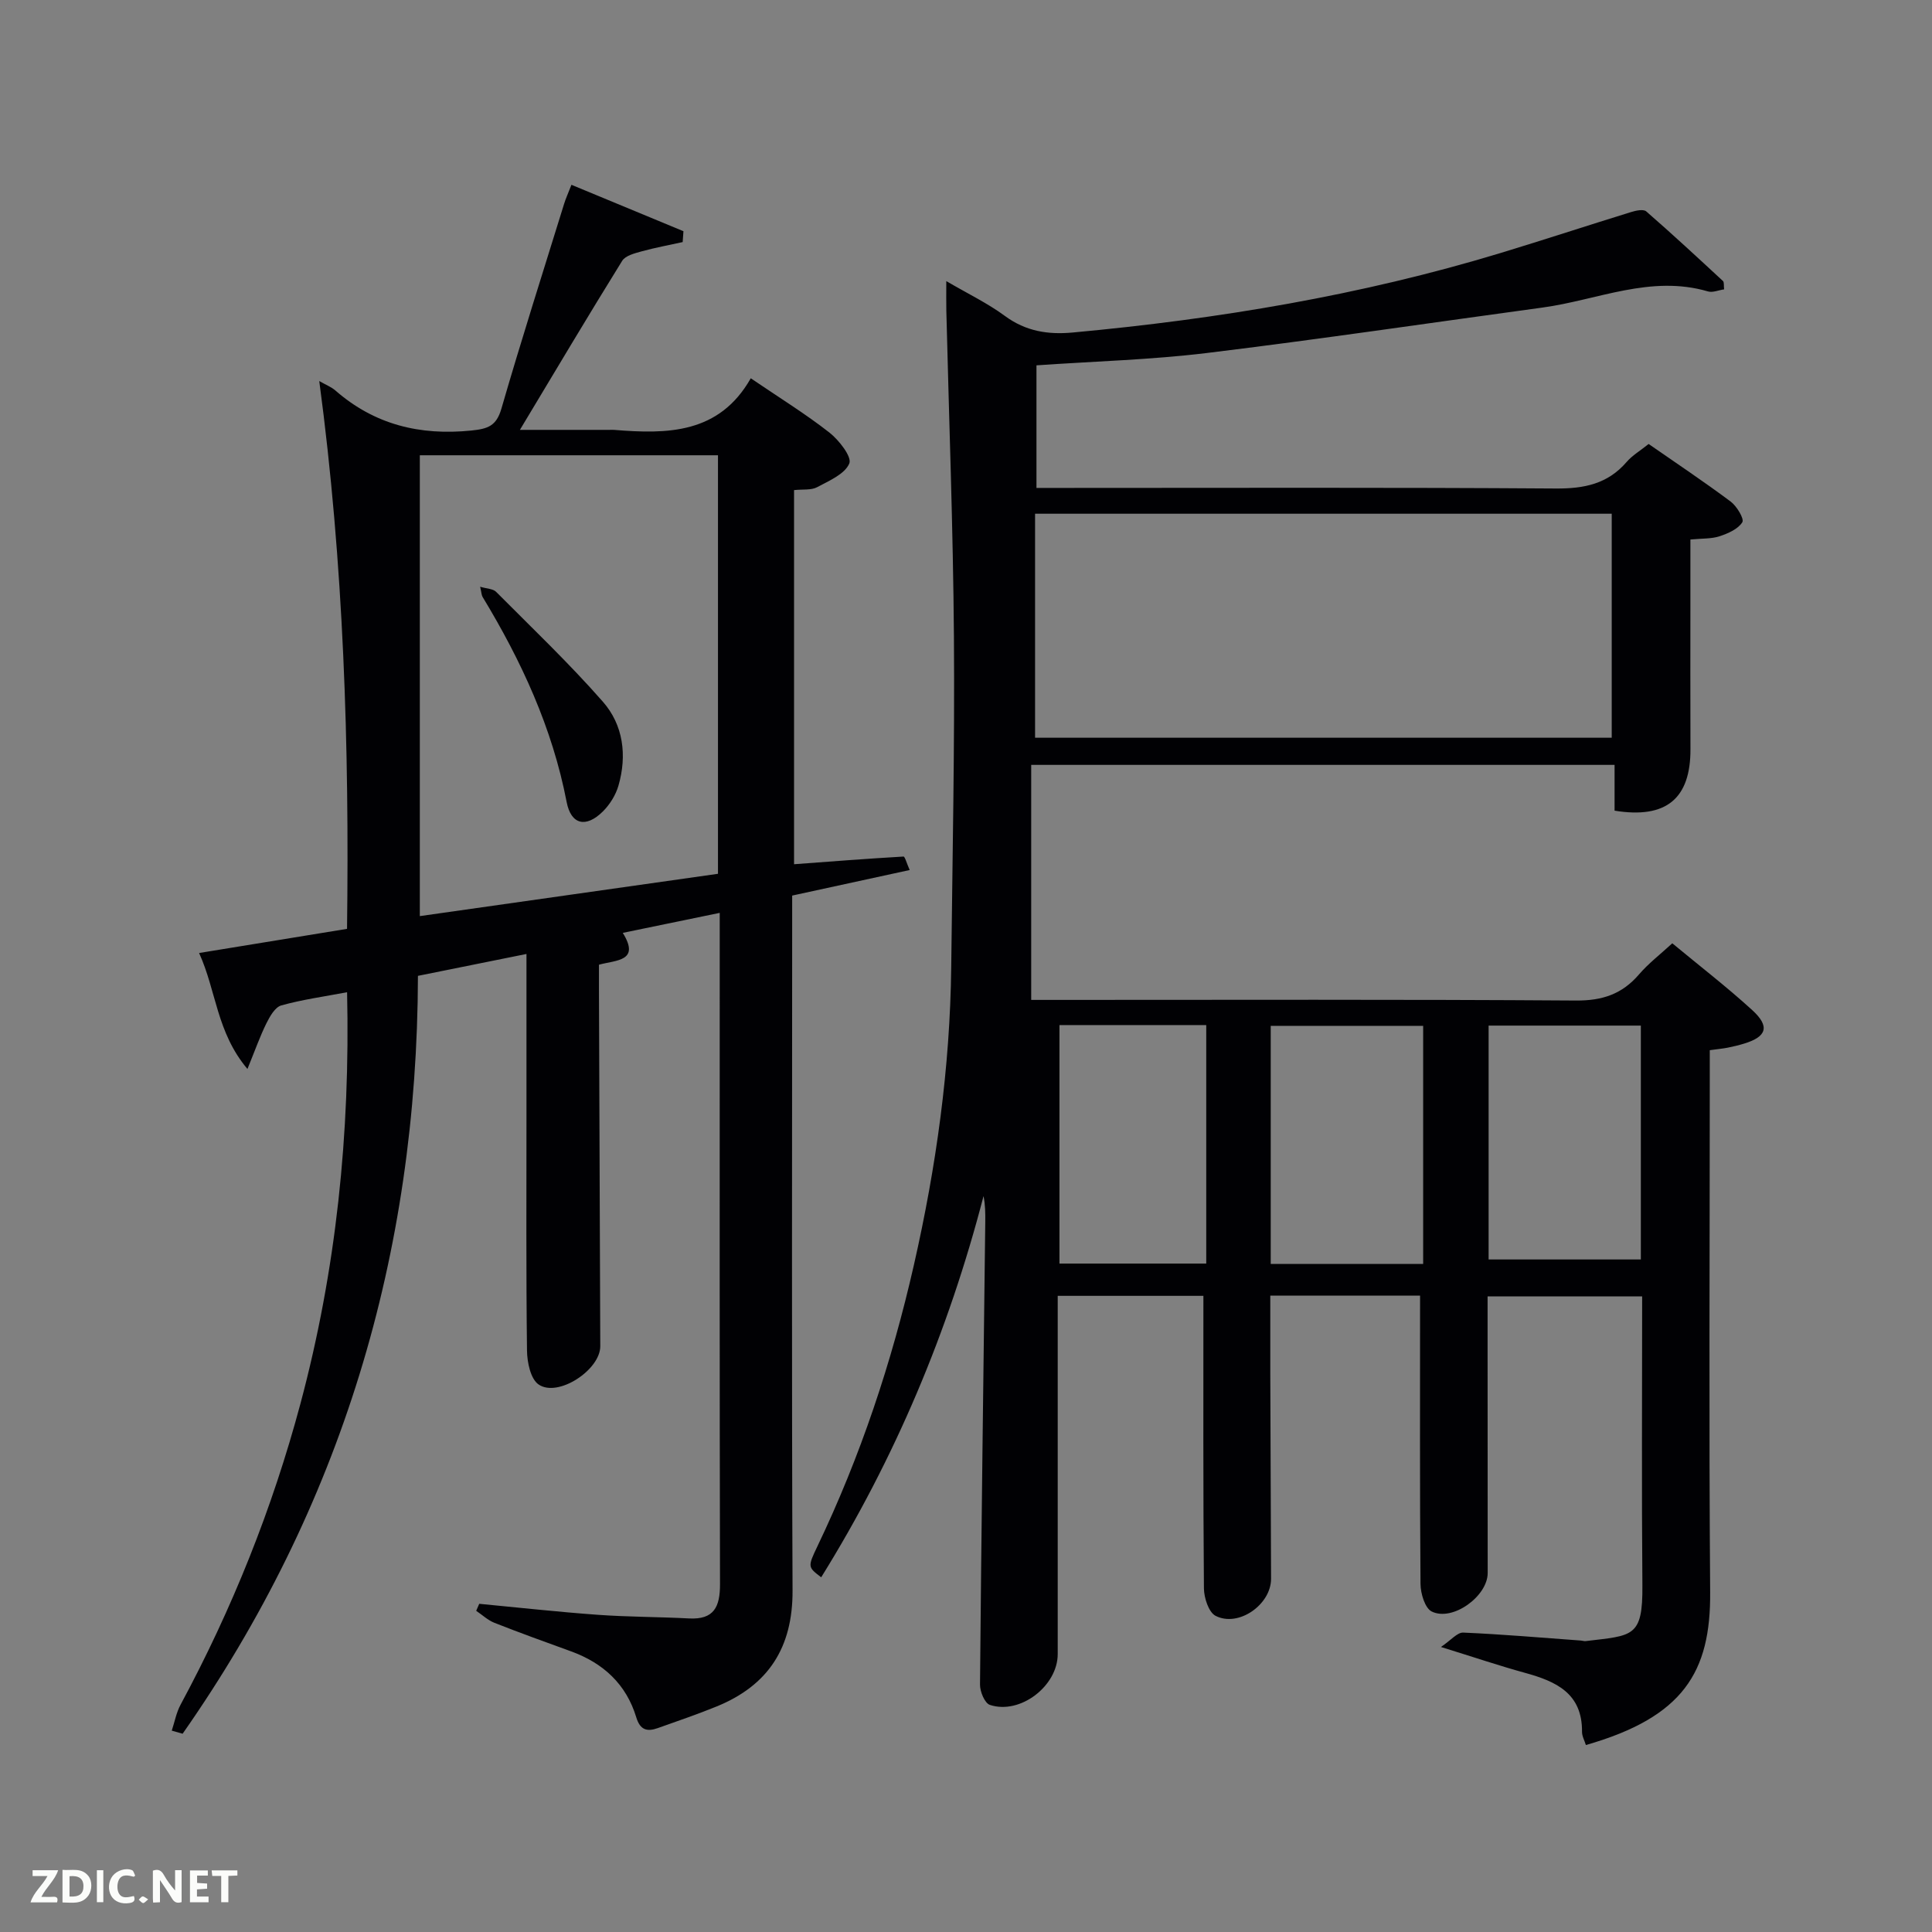 <svg enable-background="new 0 0 400 400" viewBox="0 0 400 400" xmlns="http://www.w3.org/2000/svg"><rect x="0" y="0" width="400" height="400" fill="#808080" stroke="none"/><path d="m294.01 268.25c-10 0-20.26 0-31.01 0 0 5.52-.01 10.81 0 16.1.04 14.17.1 28.33.16 42.5.02 5.34-6.73 10.13-11.49 7.69-1.43-.74-2.39-3.72-2.41-5.68-.17-20.1-.11-40.2-.11-60.57-9.52 0-19.45 0-30.16 0v5.17 69c0 6.61-7.78 12.6-14.05 10.52-1.06-.35-2.06-2.76-2.04-4.21.28-31.95.7-63.9 1.09-95.85.02-1.74 0-3.48-.36-5.28-7.27 28.04-18.34 54.34-33.61 78.92-2.76-2.1-2.83-2.14-.8-6.38 8.93-18.65 15.41-38.13 19.99-58.27 4.62-20.31 7.49-40.84 7.73-61.69.26-22.8.73-45.61.56-68.41-.17-22.46-1.02-44.92-1.57-67.38-.04-1.78-.01-3.57-.01-6.23 4.55 2.66 8.59 4.6 12.13 7.21 4.33 3.19 8.93 3.91 14.08 3.43 30.01-2.77 59.61-7.68 88.49-16.44 9.06-2.75 18.05-5.71 27.09-8.5.99-.31 2.55-.64 3.13-.13 5.39 4.69 10.63 9.55 15.88 14.41.27.25.14.91.24 1.73-1.18.17-2.37.71-3.33.43-11.87-3.49-22.87 1.78-34.23 3.33-23.19 3.16-46.34 6.59-69.57 9.42-11.53 1.4-23.19 1.71-35.24 2.55v25.38h5.54c34 0 68-.12 101.99.12 5.86.04 10.73-.94 14.65-5.49 1.17-1.36 2.81-2.32 4.56-3.73 5.66 3.93 11.43 7.78 16.98 11.92 1.27.95 2.85 3.58 2.42 4.28-.87 1.41-2.94 2.32-4.69 2.9-1.68.56-3.59.44-6.06.68v11.9c0 10.5-.03 21 .01 31.5.04 10.24-5.01 14.48-15.71 12.74 0-3 0-6.07 0-9.48-39.9 0-79.8 0-120.78 0v48.66h4.8c36 0 72-.12 107.99.13 5.46.04 9.55-1.33 13.05-5.41 1.92-2.24 4.32-4.08 6.89-6.44 5.66 4.69 11.3 9.04 16.55 13.83 3.71 3.39 3.01 5.51-1.69 6.94-1.11.34-2.25.61-3.39.84-.98.19-1.97.28-3.71.52v5.72c0 35.5-.19 71 .08 106.49.13 16.54-5.54 25.87-25.73 31.65-.28-.92-.81-1.84-.8-2.76.06-7.97-5.39-10.42-11.79-12.18-5.27-1.45-10.45-3.2-17.42-5.36 2.08-1.4 3.38-3.03 4.61-2.98 8.13.35 16.25 1.06 24.38 1.65.33.02.67.15.99.11 9.73-1.18 11.82-.7 11.73-11.54-.17-19.82-.05-39.64-.05-59.83-10.61 0-20.99 0-32 0v10.78c.01 15.5.02 31 .02 46.5 0 4.79-7.25 10.09-11.58 7.97-1.41-.69-2.31-3.73-2.33-5.71-.16-19.8-.09-39.56-.09-59.69zm-79.71-115.51h119.39c0-15.63 0-31 0-46.38-39.98 0-79.64 0-119.39 0zm48.79 108.95h31.56c0-16.68 0-33.04 0-49.3-10.73 0-21.1 0-31.56 0zm45.11-.93h31.52c0-16.28 0-32.31 0-48.42-10.66 0-21.04 0-31.52 0zm-88.85-48.53v49.38h30.39c0-16.65 0-32.9 0-49.38-10.18 0-20.11 0-30.39 0z" fill="#010104"/><path d="m71.85 192.31c.48-37.86-.67-75.5-5.75-113.42 1.38.8 2.49 1.22 3.33 1.95 8.12 7.09 17.51 9.37 28.13 8.3 3.42-.35 5.2-.91 6.25-4.53 4.11-14.2 8.61-28.28 12.98-42.4.33-1.08.81-2.12 1.52-3.95 7.9 3.27 15.54 6.44 23.19 9.61-.05.75-.11 1.5-.16 2.25-2.83.63-5.7 1.15-8.49 1.92-1.44.4-3.37.88-4.04 1.97-7 11.28-13.78 22.69-21.17 34.99h18.49c.33 0 .67-.02 1 0 11.06.91 21.77.83 28.31-10.68 5.97 4.06 11.34 7.37 16.27 11.23 1.99 1.56 4.7 5.04 4.13 6.4-.92 2.21-4.19 3.59-6.67 4.92-1.22.65-2.91.4-4.77.6v77.46c7.49-.56 15.07-1.15 22.66-1.59.29-.02.66 1.39 1.28 2.79-8.16 1.77-16.01 3.48-24.33 5.29v5.91c0 45.99-.12 91.98.08 137.98.05 11.81-5.01 19.63-15.73 24-4 1.63-8.09 3.02-12.16 4.47-2.2.78-3.66.45-4.47-2.23-2.07-6.85-6.83-11.23-13.49-13.65-5.31-1.93-10.62-3.84-15.87-5.91-1.37-.54-2.53-1.65-3.78-2.49.21-.48.42-.96.63-1.45 8.19.78 16.38 1.69 24.59 2.28 6.27.45 12.57.42 18.84.75 5.2.28 6.43-2.42 6.42-7.1-.1-42.33-.06-84.65-.06-126.98 0-3.81 0-7.63 0-12-6.87 1.42-13.29 2.74-20.07 4.14 3.66 5.91-1.34 5.61-4.93 6.59 0 1.91-.01 3.7 0 5.5.09 24.49.19 48.99.27 73.48.02 4.92-8.78 10.69-12.77 7.93-1.66-1.14-2.37-4.59-2.4-7-.2-16.16-.11-32.33-.11-48.49 0-10.99 0-21.97 0-33.64-7.82 1.58-15.29 3.09-22.47 4.53-.14 57.79-15.92 110.04-48.72 156.91-.75-.21-1.5-.43-2.25-.64.6-1.8.94-3.73 1.83-5.38 10.68-19.83 19-40.59 24.82-62.34 7.39-27.65 10.31-55.81 9.65-85.16-4.76.9-9.27 1.52-13.62 2.73-1.29.36-2.37 2.27-3.08 3.7-1.34 2.71-2.35 5.59-3.93 9.46-6.41-7.61-6.42-16.13-10.01-24.01 10.45-1.72 20.19-3.3 30.63-5zm76.8-11.4c0-29.23 0-57.94 0-86.65-20.93 0-41.5 0-61.73 0v95.41c21.17-3 41.48-5.88 61.73-8.76z" fill="#010104"/><path d="m99.41 121.48c1.42.42 2.67.42 3.29 1.04 7.46 7.5 15.14 14.81 22.11 22.75 4.24 4.82 5.04 11.12 3.24 17.37-.56 1.96-1.8 3.95-3.26 5.39-3.48 3.43-6.56 2.72-7.47-1.97-2.96-15.36-9.38-29.23-17.41-42.48-.22-.38-.22-.9-.5-2.1z" fill="#010104"/><g fill="#fbfcfa"><path d="m37.59 393.81c-.92.31-1.52.05-2-.78-.7-1.2-1.52-2.34-2.47-3.78v4.59c-.55.03-.95.05-1.41.07-.03-.37-.06-.64-.06-.91 0-1.91 0-3.81 0-5.7 1.13-.41 1.77-.03 2.29.91.62 1.11 1.38 2.14 2.31 3.19v-4.2h1.35v6.61z"/><path d="m12.94 393.88v-6.75c1.9.19 3.93-.54 5.37 1.29.8 1.01.78 2.88.03 3.97-1.37 1.97-3.4 1.51-5.4 1.49m1.45-1.22c2.04.12 2.92-.58 2.89-2.21-.03-1.51-.98-2.19-2.89-2z"/><path d="m11.81 393.87h-5.49c.68-2.18 2.47-3.48 3.51-5.45h-3.08v-1.21h5.29c-.71 2.13-2.44 3.48-3.47 5.51.86 0 1.63.04 2.39-.01.79-.05 1.14.21.85 1.16"/><path d="m39.33 393.86v-6.61h3.7v1.07h-2.22v1.52c.68.04 1.34.09 2.07.13v1.07c-.72.05-1.38.09-2.1.14v1.48h2.4v1.19h-3.85z"/><path d="m27.71 388.56c-1.15-.3-2.46-.61-3.1.64-.37.73-.41 1.93-.06 2.67.63 1.35 1.99.93 3.17.68.35.94-.01 1.32-.93 1.46-1.62.25-3.05-.27-3.76-1.48-.72-1.24-.6-3.03.31-4.17.88-1.11 2.71-1.7 4-1.16.32.13.44.74.65 1.12-.1.08-.19.16-.28.24"/><path d="m49.15 387.24v1.07c-.59.02-1.17.05-1.87.08v5.44h-1.48v-5.44h-1.85c-.05-.4-.08-.73-.13-1.15z"/><path d="m20.06 387.21h1.33v6.62h-1.33z"/><path d="m30.68 393.25c-.49.38-.8.79-1.05.76-.32-.05-.6-.45-.9-.7.26-.24.51-.64.8-.67.29-.04.62.3 1.15.61"/></g></svg>